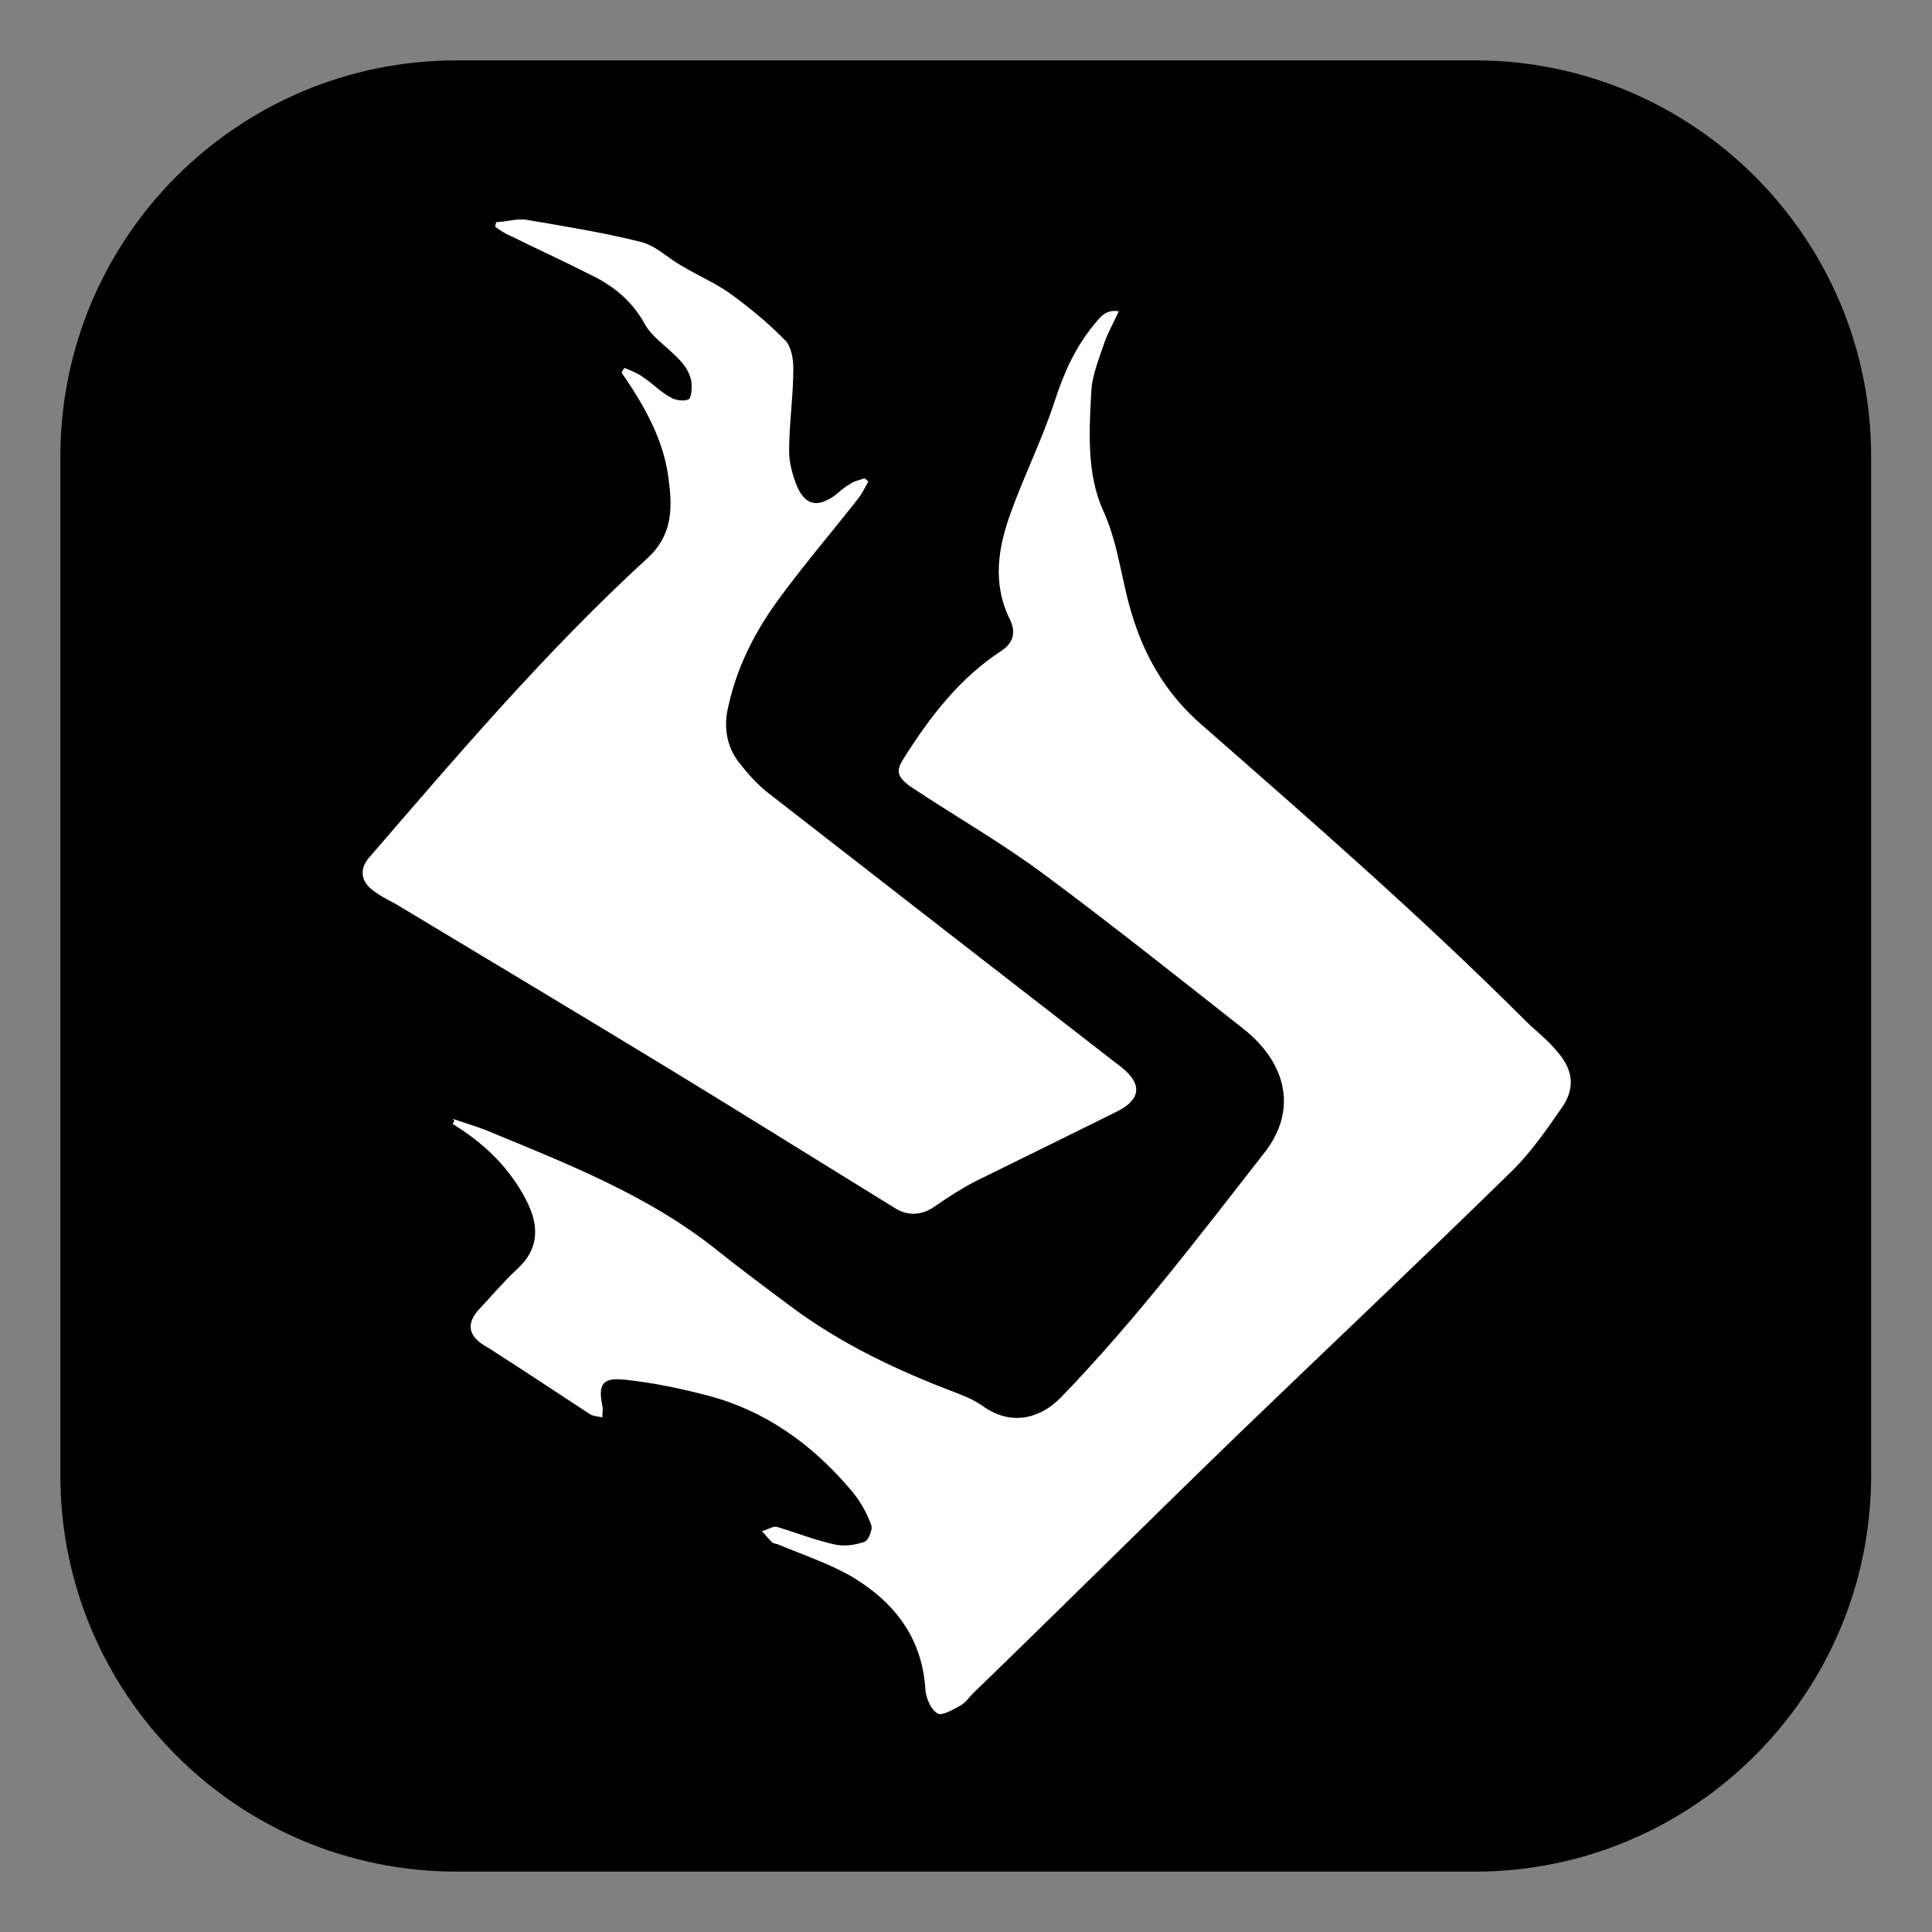 <?xml version="1.0" encoding="UTF-8"?>
<svg xmlns="http://www.w3.org/2000/svg" xmlns:xlink="http://www.w3.org/1999/xlink" width="16px" height="16px" viewBox="0 0 16 16" version="1.1">
<rect x="0" y="0" width="16" height="16" fill="#808080" stroke="none"/>
<g id="surface1">
<path style=" stroke:none;fill-rule:nonzero;fill:rgb(0%,0%,0%);fill-opacity:1;" d="M 3.781 0.5 L 12.215 0.5 C 14.023 0.5 15.496 1.969 15.496 3.781 L 15.496 12.219 C 15.496 14.031 14.023 15.5 12.215 15.5 L 3.781 15.5 C 1.969 15.5 0.5 14.031 0.5 12.219 L 0.5 3.781 C 0.5 1.969 1.969 0.5 3.781 0.5 Z M 3.781 0.5 "/>
<path style=" stroke:none;fill-rule:nonzero;fill:rgb(100%,100%,100%);fill-opacity:1;" d="M 3.75 9.266 C 3.84 9.297 3.934 9.324 4.023 9.359 C 4.695 9.637 5.371 9.898 5.945 10.359 C 6.141 10.516 6.336 10.66 6.535 10.809 C 6.961 11.129 7.434 11.352 7.93 11.539 C 8.012 11.57 8.086 11.605 8.156 11.656 C 8.395 11.816 8.629 11.734 8.785 11.574 C 9.398 10.941 9.934 10.234 10.477 9.539 C 10.75 9.184 10.648 8.797 10.297 8.52 C 9.746 8.086 9.195 7.648 8.637 7.234 C 8.305 6.988 7.953 6.785 7.609 6.559 C 7.578 6.539 7.547 6.52 7.52 6.5 C 7.426 6.422 7.422 6.379 7.484 6.281 C 7.703 5.934 7.949 5.613 8.297 5.387 C 8.395 5.32 8.414 5.234 8.363 5.129 C 8.215 4.828 8.266 4.531 8.375 4.234 C 8.484 3.934 8.629 3.641 8.73 3.336 C 8.805 3.102 8.898 2.887 9.055 2.695 C 9.105 2.637 9.148 2.559 9.266 2.578 C 9.219 2.676 9.172 2.762 9.141 2.852 C 9.102 2.969 9.051 3.094 9.039 3.219 C 9.02 3.559 8.996 3.922 9.137 4.23 C 9.27 4.523 9.289 4.84 9.391 5.141 C 9.5 5.477 9.68 5.766 9.949 6 C 10.859 6.797 11.773 7.594 12.629 8.449 C 12.719 8.539 12.82 8.613 12.898 8.711 C 13.031 8.863 13.047 9.016 12.93 9.18 C 12.805 9.359 12.676 9.547 12.52 9.699 C 11.773 10.43 11.02 11.141 10.27 11.863 C 9.531 12.578 8.801 13.305 8.059 14.023 C 8.023 14.059 7.996 14.102 7.953 14.125 C 7.895 14.156 7.805 14.211 7.766 14.191 C 7.711 14.16 7.672 14.07 7.664 14 C 7.641 13.566 7.406 13.266 7.051 13.055 C 6.859 12.945 6.645 12.875 6.441 12.789 C 6.426 12.785 6.398 12.781 6.391 12.77 C 6.359 12.738 6.34 12.711 6.309 12.68 C 6.352 12.672 6.398 12.637 6.434 12.645 C 6.59 12.691 6.746 12.754 6.906 12.789 C 6.984 12.809 7.074 12.797 7.156 12.77 C 7.191 12.762 7.23 12.664 7.215 12.629 C 7.176 12.523 7.121 12.426 7.047 12.34 C 6.727 11.961 6.336 11.68 5.852 11.555 C 5.625 11.496 5.398 11.449 5.172 11.426 C 4.988 11.406 4.953 11.465 4.988 11.641 C 4.996 11.672 4.988 11.703 4.988 11.738 C 4.953 11.73 4.922 11.73 4.891 11.715 C 4.621 11.539 4.352 11.359 4.078 11.184 C 4.051 11.164 4.016 11.148 3.984 11.125 C 3.879 11.047 3.871 10.961 3.953 10.859 C 4.066 10.738 4.172 10.613 4.289 10.504 C 4.453 10.352 4.477 10.164 4.355 9.934 C 4.215 9.664 4.004 9.465 3.75 9.309 C 3.75 9.301 3.762 9.289 3.762 9.281 Z M 3.75 9.266 "/>
<path style=" stroke:none;fill-rule:nonzero;fill:rgb(100%,100%,100%);fill-opacity:1;" d="M 5.172 3.047 C 5.227 3.07 5.281 3.09 5.328 3.125 C 5.406 3.176 5.469 3.246 5.551 3.289 C 5.59 3.316 5.66 3.324 5.699 3.309 C 5.727 3.301 5.73 3.215 5.727 3.172 C 5.711 3.051 5.629 2.977 5.539 2.895 C 5.465 2.828 5.379 2.762 5.336 2.676 C 5.227 2.484 5.07 2.359 4.879 2.27 C 4.664 2.16 4.441 2.059 4.227 1.953 C 4.18 1.934 4.141 1.906 4.102 1.879 C 4.102 1.863 4.105 1.855 4.109 1.84 C 4.195 1.836 4.281 1.809 4.359 1.82 C 4.68 1.875 5 1.926 5.309 2.004 C 5.434 2.035 5.535 2.141 5.648 2.203 C 5.785 2.285 5.926 2.344 6.051 2.434 C 6.211 2.551 6.363 2.676 6.5 2.816 C 6.551 2.863 6.57 2.969 6.57 3.051 C 6.57 3.281 6.535 3.512 6.535 3.738 C 6.535 3.836 6.566 3.941 6.602 4.031 C 6.672 4.184 6.766 4.203 6.906 4.109 C 6.949 4.078 6.988 4.035 7.035 4.012 C 7.07 3.984 7.113 3.977 7.16 3.961 C 7.172 3.969 7.18 3.98 7.191 3.988 C 7.164 4.035 7.145 4.078 7.113 4.121 C 6.887 4.41 6.645 4.691 6.43 4.988 C 6.234 5.262 6.09 5.555 6.023 5.891 C 5.996 6.039 6.023 6.184 6.113 6.305 C 6.191 6.406 6.273 6.5 6.371 6.574 C 7.34 7.328 8.316 8.086 9.289 8.84 C 9.461 8.977 9.449 9.105 9.254 9.203 C 8.863 9.398 8.469 9.59 8.074 9.785 C 7.961 9.844 7.852 9.914 7.746 9.988 C 7.637 10.066 7.52 10.074 7.41 10.004 C 6.762 9.605 6.113 9.199 5.465 8.805 C 4.75 8.371 4.035 7.941 3.32 7.512 C 3.246 7.465 3.16 7.43 3.09 7.375 C 2.988 7.301 2.977 7.199 3.051 7.109 C 3.789 6.254 4.52 5.395 5.355 4.629 C 5.566 4.441 5.57 4.219 5.539 3.984 C 5.504 3.664 5.352 3.387 5.172 3.121 C 5.16 3.109 5.156 3.094 5.148 3.086 C 5.156 3.074 5.16 3.066 5.164 3.055 Z M 5.172 3.047 "/>
</g>
</svg>
